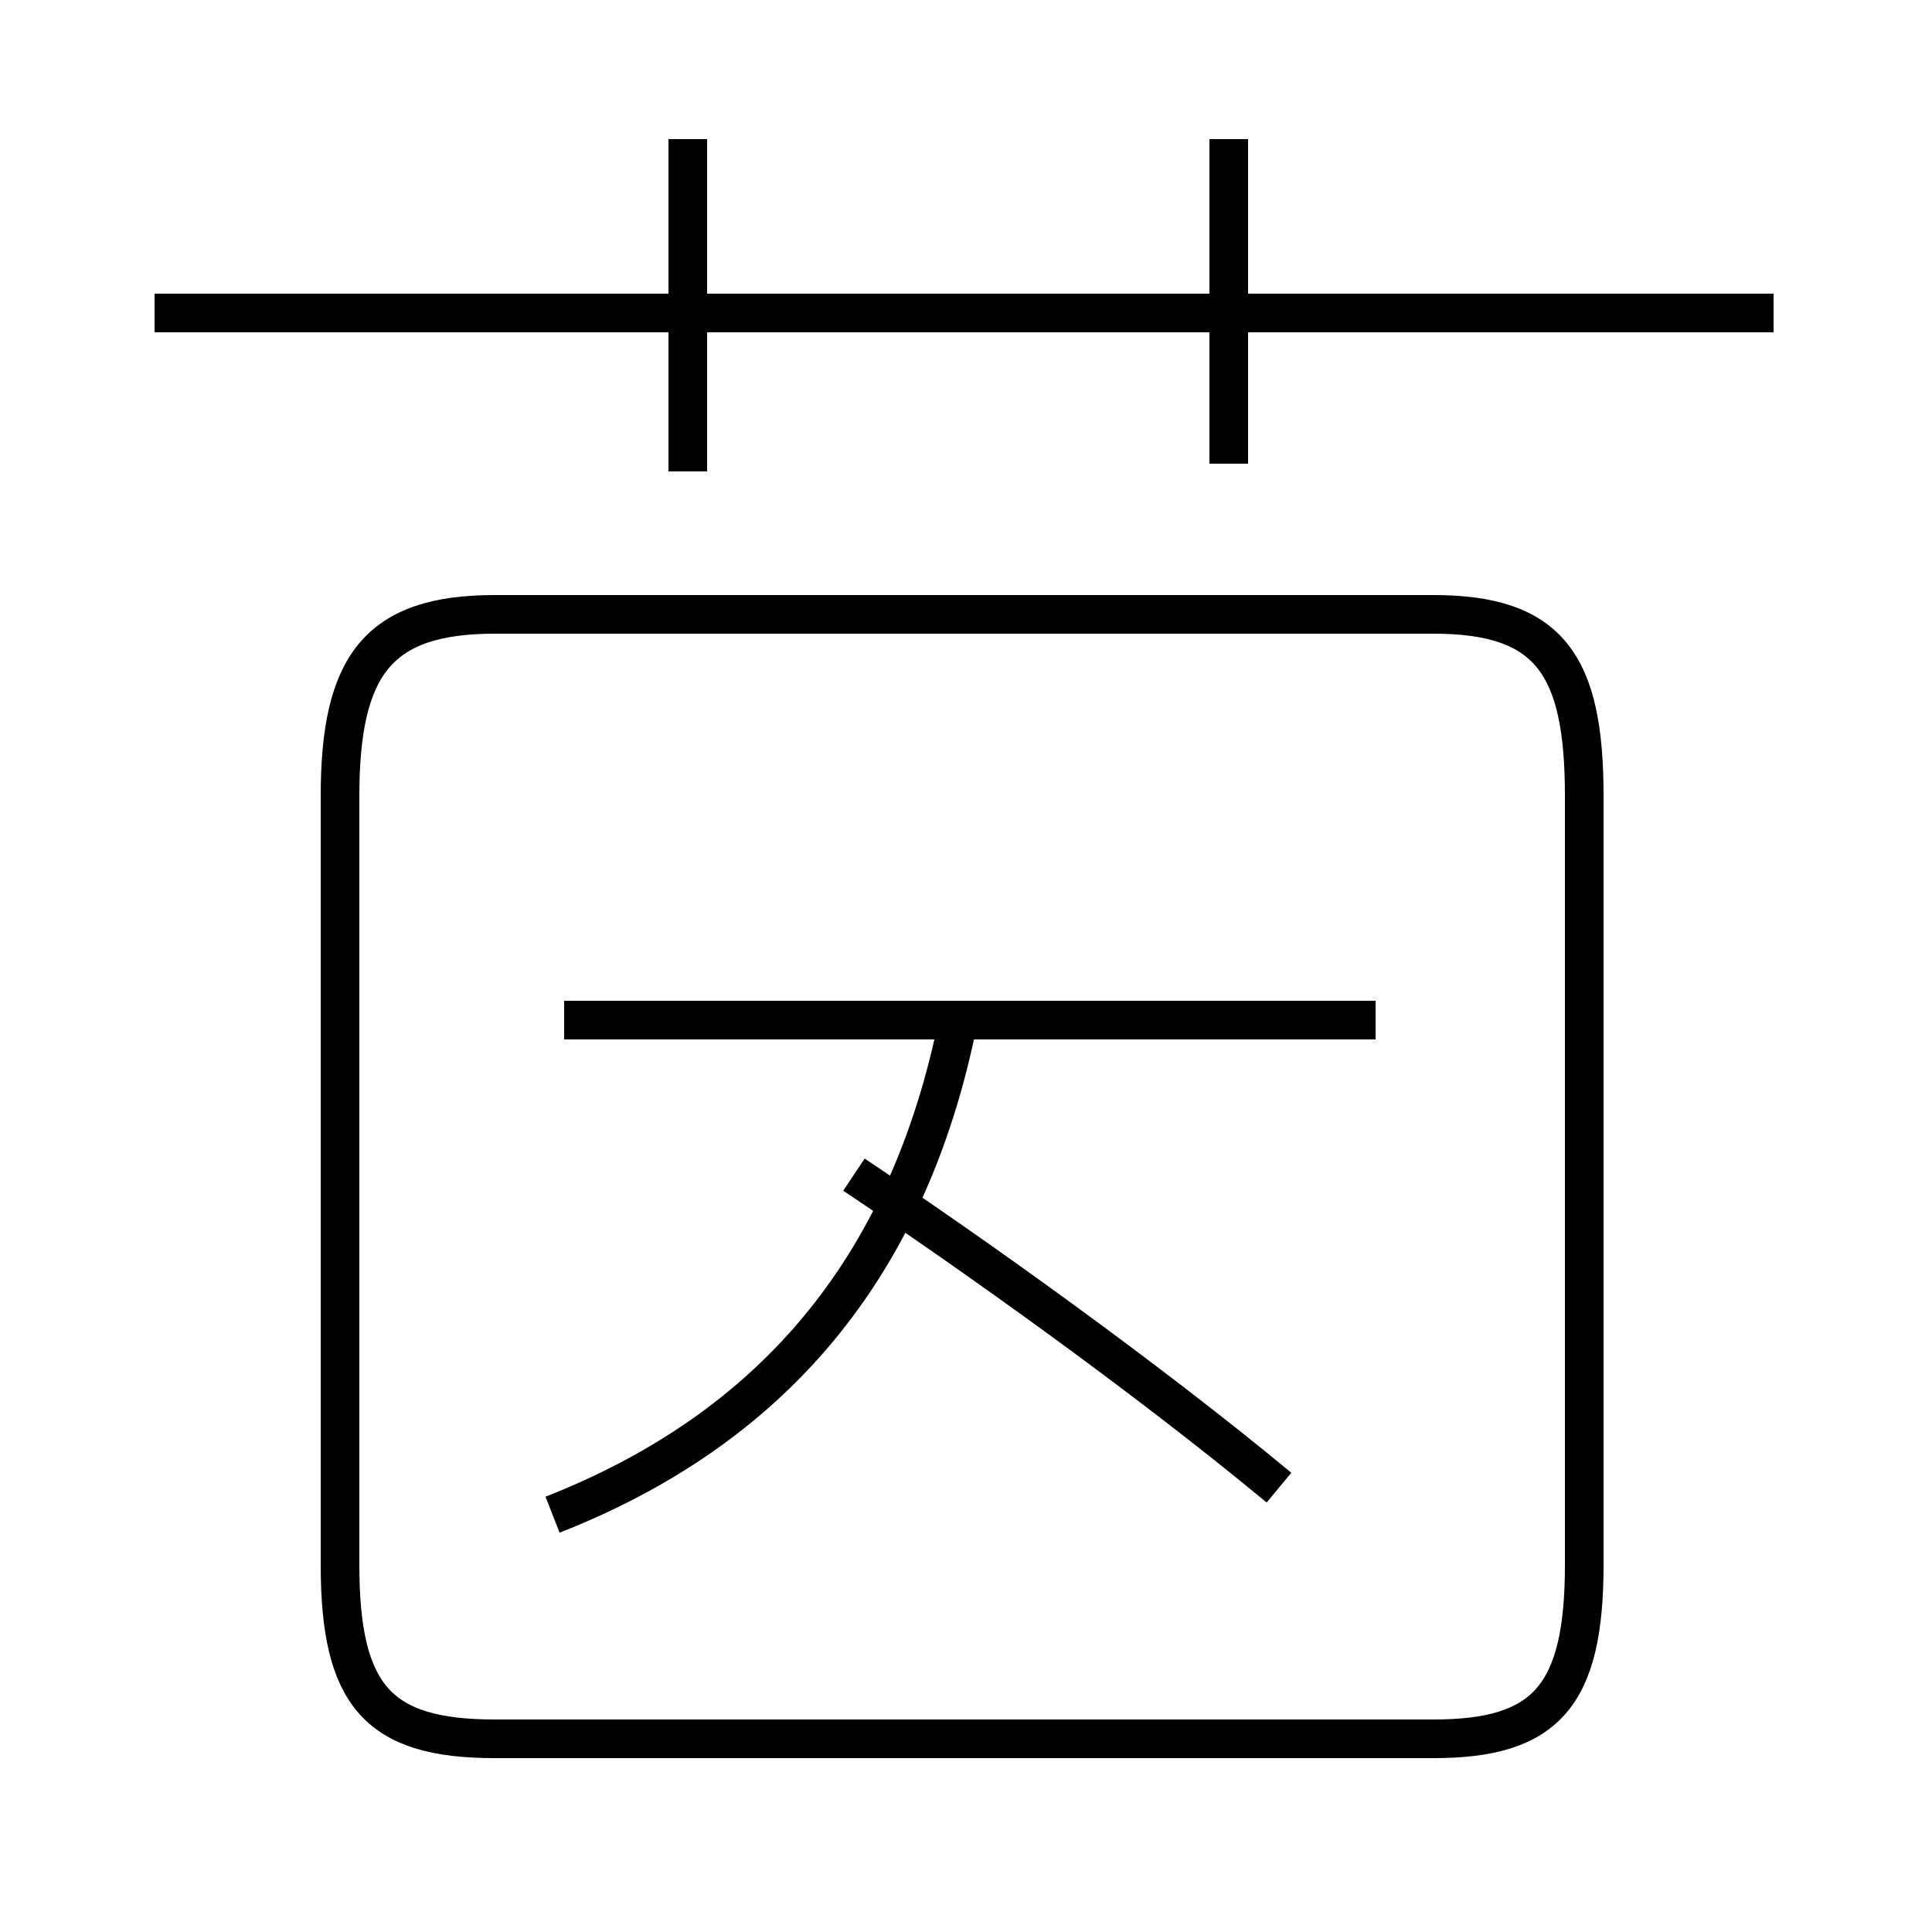 <?xml version='1.0' encoding='utf8'?>
<svg viewBox="0.0 -44.0 50.0 50.0" version="1.1" xmlns="http://www.w3.org/2000/svg">
<rect x="0.0" y="-44.0" width="50.0" height="50.0" fill="#808080" stroke="none"/>
<rect x="-1000" y="-1000" width="2000" height="2000" stroke="white" fill="white"/>
<g style="fill:none; stroke:#000000;  stroke-width:1">
<path d="M 14.3 4.8 C 19.9 7.0 23.5 11.1 24.8 17.6 M 17.8 31.8 L 17.8 40.4 M 45.9 35.9 L 4.0 35.9 M 35.6 17.6 L 14.6 17.6 M 31.8 32.0 L 31.8 40.4 M 33.1 5.5 C 29.6 8.4 25.1 11.6 22.1 13.6 M 37.1 -1.0 L 12.8 -1.0 C 9.8 -1.0 8.8 0.1 8.8 3.5 L 8.8 23.4 C 8.8 26.8 9.8 28.1 12.8 28.1 L 37.1 28.1 C 40.1 28.1 41.0 26.8 41.0 23.4 L 41.0 3.5 C 41.0 0.1 40.0 -1.0 37.1 -1.0 Z " transform="scale(1, -1)" />
</g>
</svg>